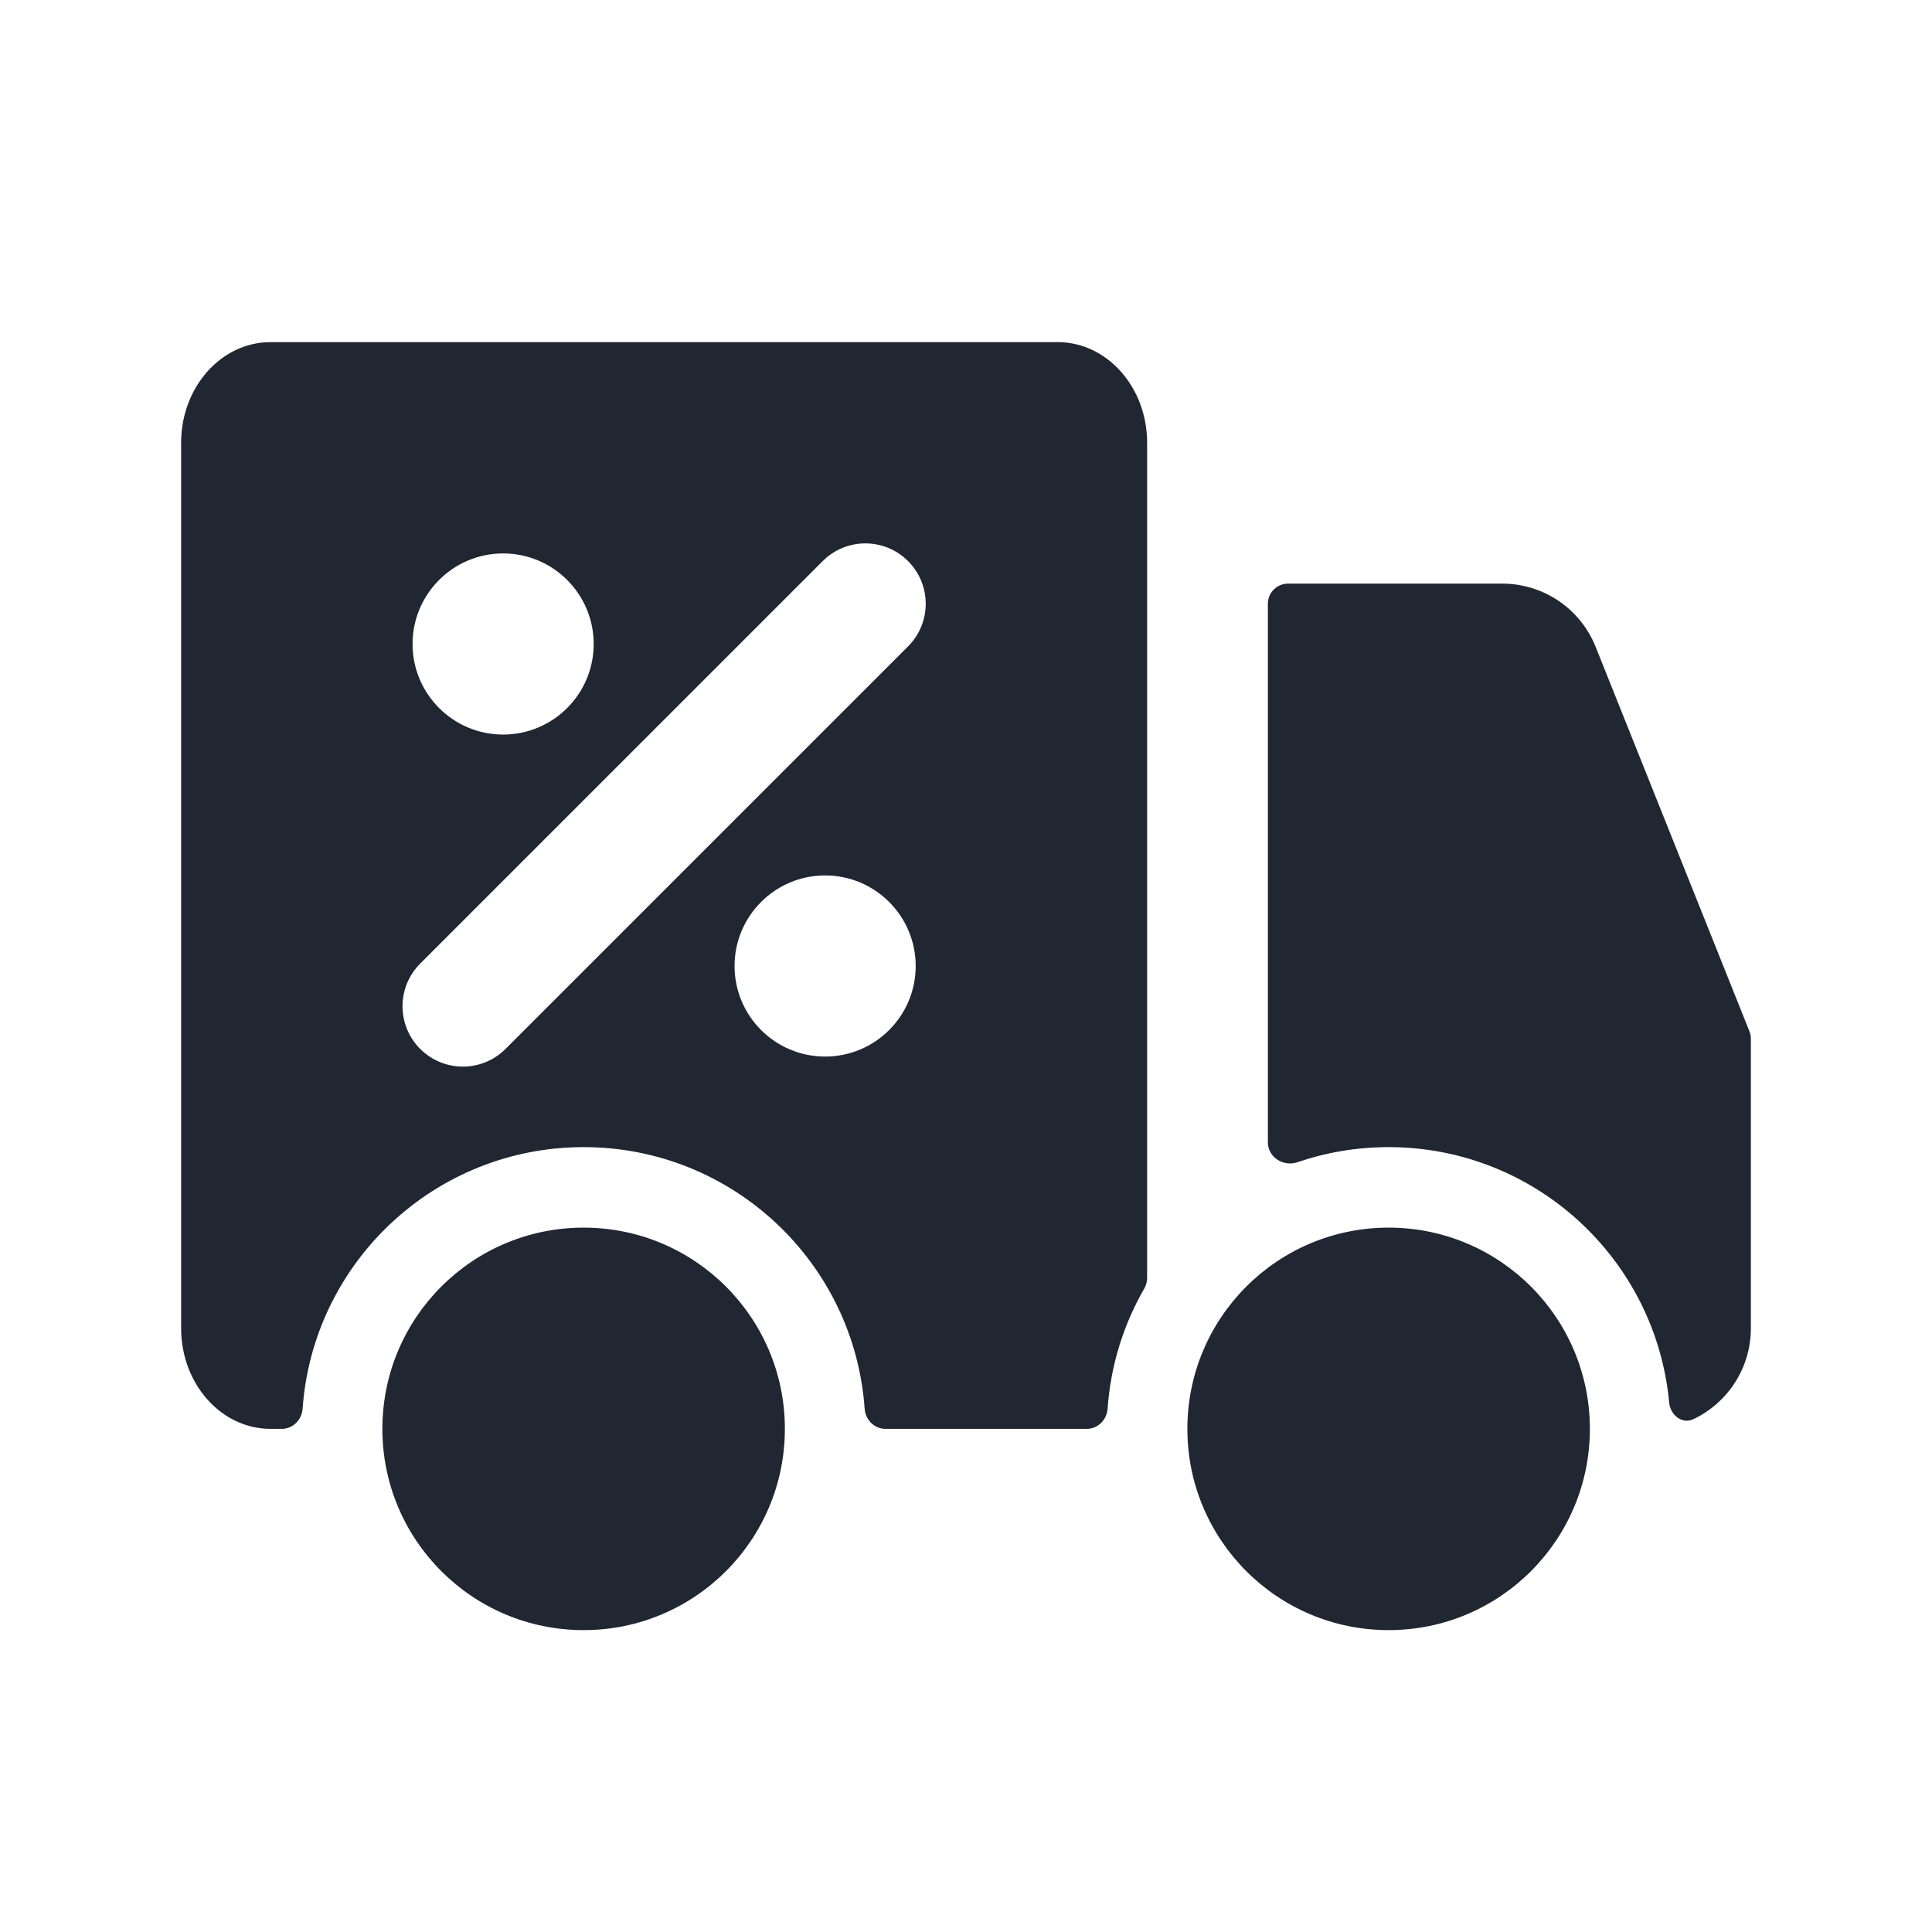 <svg width="24" height="24" viewBox="0 0 24 24" fill="none" xmlns="http://www.w3.org/2000/svg">
<path fill-rule="evenodd" clip-rule="evenodd" d="M2.25 5.5C2.25 4.81 2.747 4.25 3.361 4.25H13.139C13.752 4.25 14.25 4.81 14.25 5.5V15.877C14.25 15.922 14.237 15.967 14.215 16.006C13.958 16.452 13.797 16.959 13.759 17.5C13.749 17.638 13.638 17.75 13.5 17.75H11C10.862 17.75 10.751 17.638 10.741 17.5C10.613 15.684 9.099 14.25 7.25 14.25C5.401 14.25 3.887 15.684 3.759 17.5C3.749 17.638 3.638 17.75 3.5 17.75H3.361C2.747 17.75 2.25 17.19 2.25 16.5V5.5ZM21.037 17.629C21.459 17.428 21.75 16.998 21.75 16.5V12.904C21.75 12.872 21.744 12.84 21.732 12.811L19.822 8.036C19.632 7.561 19.173 7.25 18.662 7.25H16C15.862 7.25 15.75 7.362 15.75 7.5V8.75V14.191C15.75 14.375 15.942 14.497 16.116 14.438C16.472 14.316 16.853 14.25 17.25 14.25C19.072 14.25 20.569 15.643 20.735 17.422C20.749 17.578 20.895 17.697 21.037 17.629ZM17.25 15.25C15.869 15.25 14.75 16.369 14.75 17.75C14.75 19.131 15.869 20.25 17.25 20.25C18.631 20.25 19.75 19.131 19.75 17.75C19.75 16.369 18.631 15.25 17.25 15.25ZM4.75 17.75C4.75 16.369 5.869 15.25 7.25 15.25C8.631 15.25 9.75 16.369 9.75 17.75C9.75 19.131 8.631 20.25 7.25 20.25C5.869 20.25 4.75 19.131 4.75 17.75ZM5.22 11.97C4.927 12.263 4.927 12.737 5.22 13.03C5.513 13.323 5.987 13.323 6.28 13.03L11.28 8.03C11.573 7.737 11.573 7.263 11.28 6.97C10.987 6.677 10.513 6.677 10.22 6.97L5.22 11.97ZM6.25 6.875C5.629 6.875 5.125 7.379 5.125 8C5.125 8.621 5.629 9.125 6.25 9.125C6.871 9.125 7.375 8.621 7.375 8C7.375 7.379 6.871 6.875 6.25 6.875ZM9.125 12C9.125 11.379 9.629 10.875 10.25 10.875C10.871 10.875 11.375 11.379 11.375 12C11.375 12.621 10.871 13.125 10.25 13.125C9.629 13.125 9.125 12.621 9.125 12Z" fill="#202733"/>
</svg>
